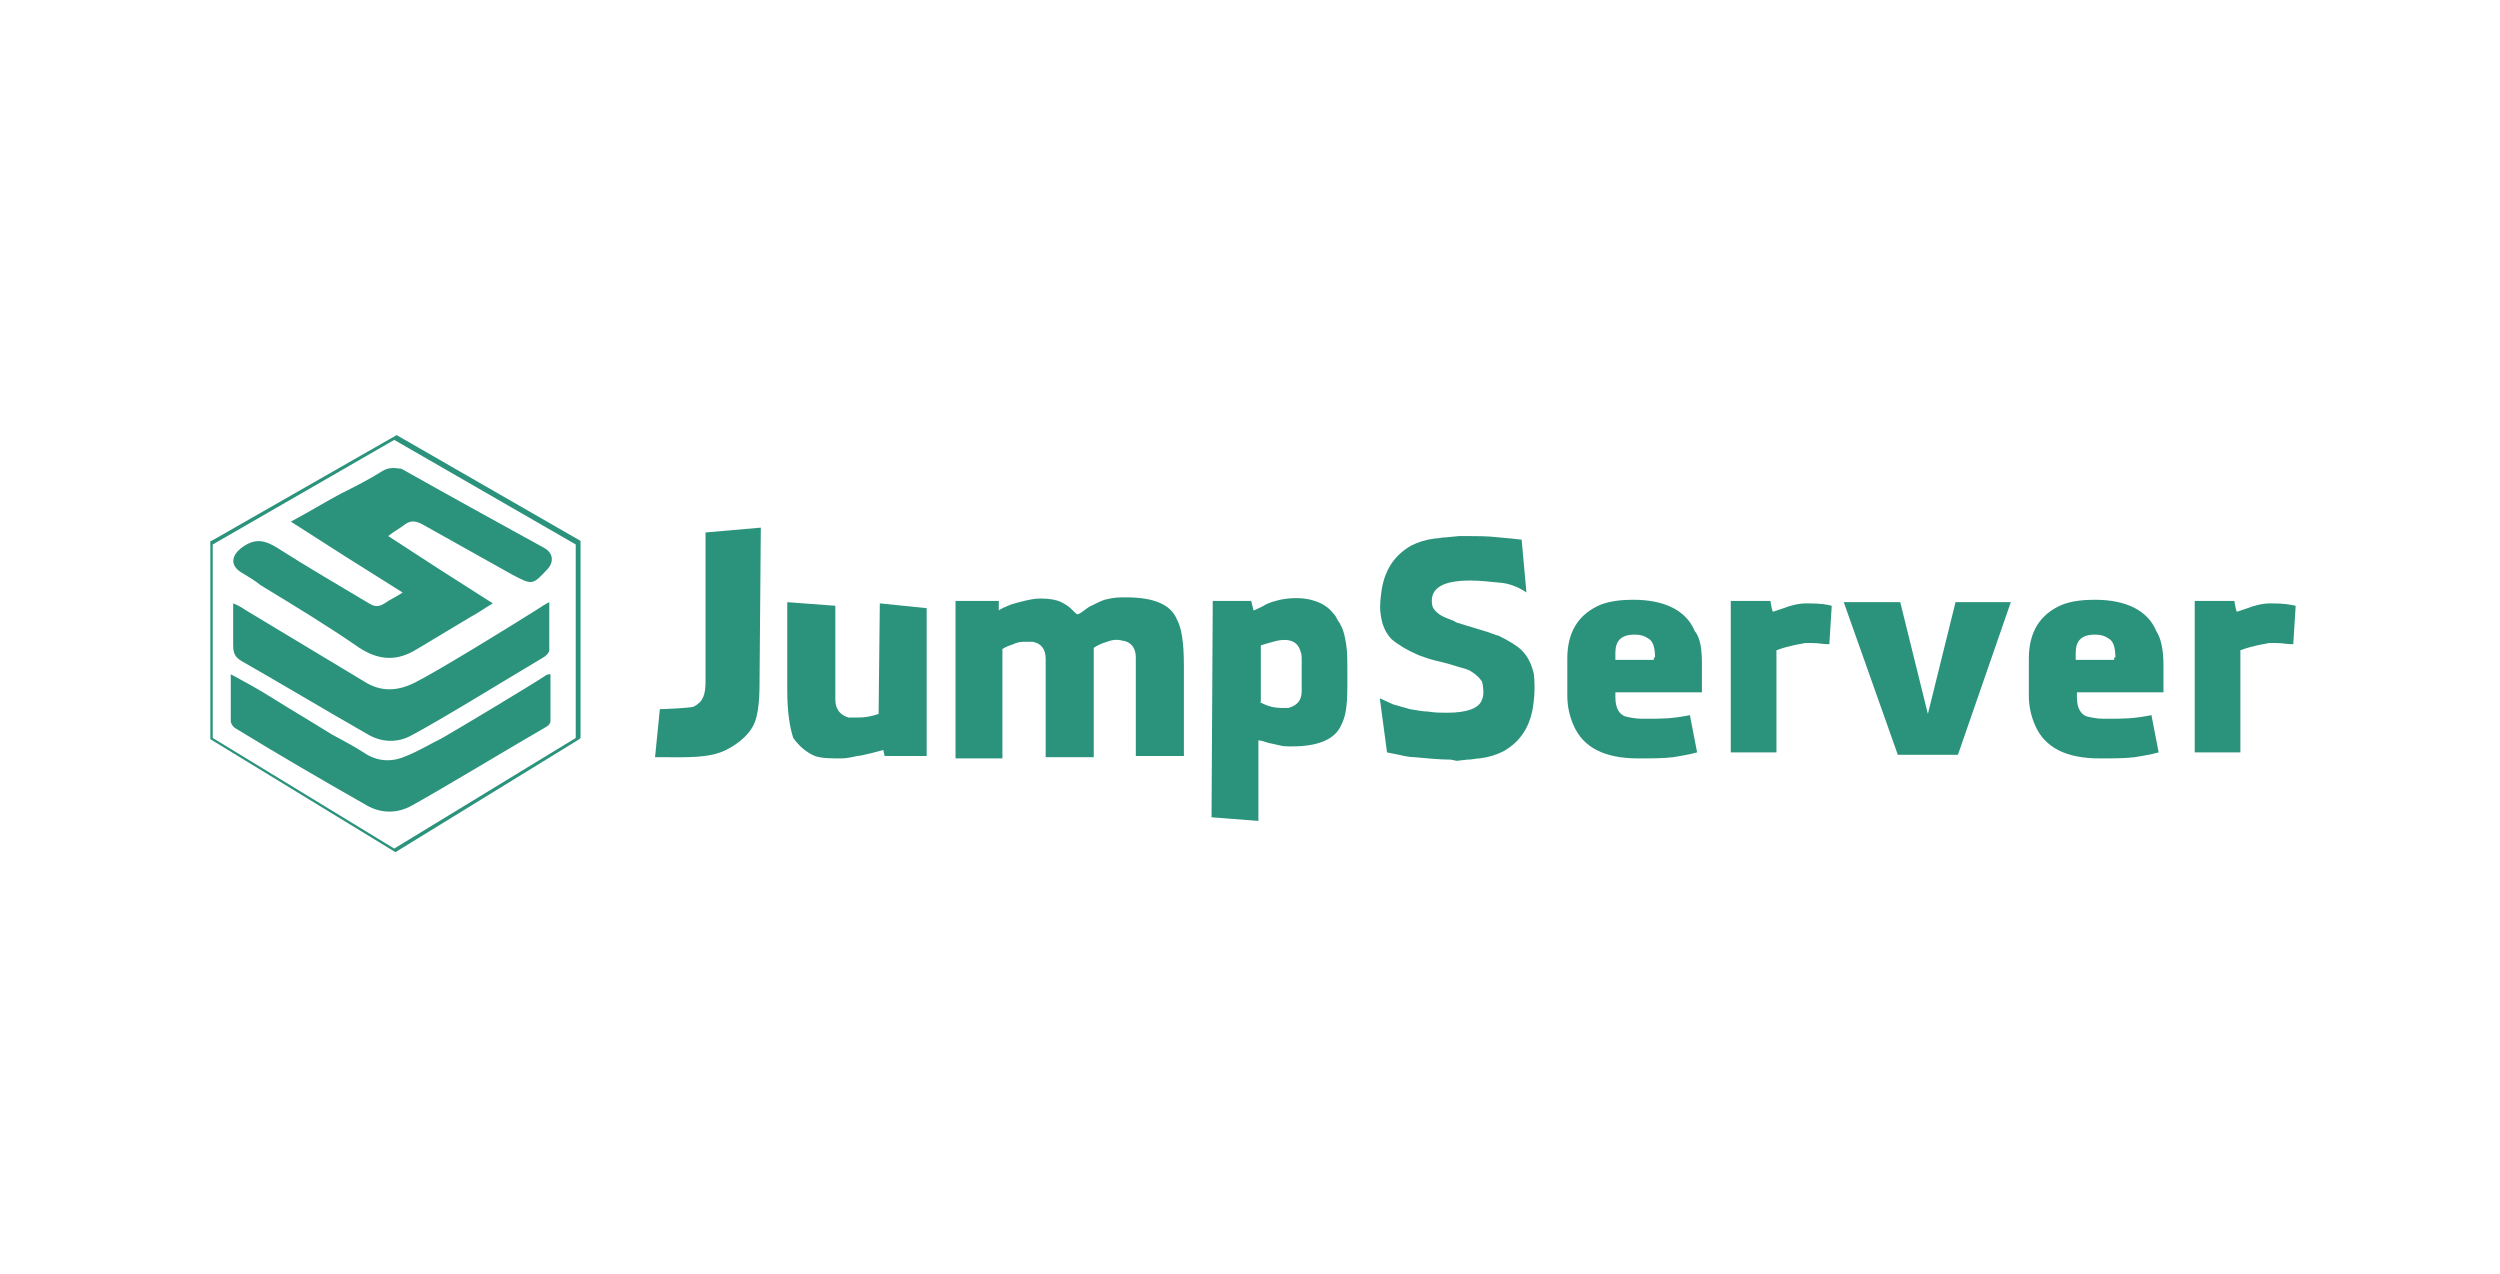 <?xml version="1.0" encoding="UTF-8"?>
<svg width="208px" height="106px" viewBox="0 0 208 106" version="1.1" xmlns="http://www.w3.org/2000/svg" xmlns:xlink="http://www.w3.org/1999/xlink">
    <title>jumpserver_logo@1x</title>
    <g id="应用集成" stroke="none" stroke-width="1" fill="none" fill-rule="evenodd">
        <g transform="translate(-688, -2112)" id="xinrenxinshi_docs备份-7">
            <g transform="translate(688, 2112)">
                <rect id="矩形备份-8" fill-opacity="0" fill="#FFFFFF" x="0" y="0" width="208" height="106" rx="4"></rect>
                <g id="logo-dark-JumpServer" transform="translate(17, 36)" fill="#2B937C" fill-rule="nonzero">
                    <path d="M14.8,3.2 C13.7,3.9 12.5,4.5 11.3,5.1 C10,5.8 8.7,6.6 7.2,7.4 C10.3,9.4 13.3,11.3 16.5,13.3 C15.9,13.7 15.4,13.9 15,14.2 C14.5,14.5 14.2,14.5 13.7,14.2 C11.2,12.7 8.6,11.2 6.1,9.6 C5,8.9 4.2,8.8 3.2,9.5 C2.2,10.2 2.1,11.1 3.2,11.7 C3.7,12 4.2,12.3 4.7,12.7 C7.5,14.4 10.3,16.1 12.9,17.9 C14.6,19 16.1,19 17.7,18 C19.2,17.1 20.7,16.2 22.2,15.3 C22.8,15 23.3,14.6 24,14.2 C21,12.3 18.2,10.5 15.3,8.6 C15.8,8.2 16.2,8 16.6,7.7 C17.1,7.3 17.5,7.3 18.1,7.6 C20.6,9 23.1,10.4 25.6,11.8 C27.3,12.7 27.3,12.7 28.6,11.3 C29.1,10.7 29,10 28.3,9.6 C24.3,7.4 20.3,5.2 16.4,3 C15.7,2.9 15.3,2.9 14.8,3.2 Z" id="XMLID_127_"></path>
                    <path d="M17.5,20.8 C16.1,21.5 14.7,21.6 13.3,20.7 C10,18.7 6.8,16.8 3.5,14.8 C3.2,14.6 2.9,14.4 2.4,14.2 C2.4,15.5 2.4,16.6 2.4,17.7 C2.4,18.4 2.6,18.7 3.1,19 C6.6,21 10.1,23.1 13.6,25.1 C14.8,25.8 16.1,25.8 17.2,25.2 C19.5,24 26,20 28.2,18.7 C28.4,18.6 28.7,18.3 28.7,18.1 C28.7,16.8 28.7,15.5 28.7,14.1 C28.3,14.3 28,14.5 27.7,14.7 C25.8,15.9 19.5,19.8 17.5,20.8 Z" id="XMLID_128_"></path>
                    <path d="M19.8,25.4 C18.8,25.9 17.8,26.5 16.8,26.9 C15.7,27.4 14.5,27.4 13.4,26.7 C12.5,26.1 11.5,25.6 10.6,25.1 C9,24.1 7.3,23.1 5.7,22.1 C4.6,21.4 3.5,20.8 2.2,20.1 C2.2,21.5 2.2,22.7 2.2,24 C2.2,24.2 2.4,24.5 2.6,24.6 C6.2,26.8 9.8,28.9 13.5,31 C14.7,31.7 16.1,31.7 17.3,31 C19.5,29.8 26.3,25.7 28.4,24.5 C28.6,24.4 28.8,24.2 28.8,24 C28.8,22.7 28.8,21.4 28.8,20.1 C28.7,20.1 28.5,20.1 28.4,20.2 C27.2,21 21.2,24.6 19.8,25.4 Z" id="XMLID_129_"></path>
                    <path d="M16,0.2 L16,0.2 L0.6,9 L0.5,9 L0.5,25.5 L15.9,34.9 L31.2,25.5 L31.3,25.4 L31.3,9 L16,0.2 Z M30.9,25.4 L15.8,34.6 L0.7,25.4 L0.7,9.3 L15.8,0.6 L30.9,9.3 L30.9,25.4 Z" id="XMLID_132_"></path>
                    <g id="XMLID_139_" transform="translate(37, 7)">
                        <path d="M9.2,13 C9.2,14.7 9.2,16.5 8.6,17.5 C8.2,18.2 7.4,18.9 6.4,19.4 C5,20.1 3.1,20 1.2,20 L0.5,20 L0.9,16 C1.4,16 3.4,15.9 3.7,15.8 C4.5,15.4 4.7,14.8 4.7,13.7 L4.7,1.3 L9.3,0.9 L9.2,13 L9.2,13 Z" id="XMLID_141_"></path>
                        <path d="M44.5,12.4 L44.5,19.9 L40.5,19.9 L40.5,11.7 C40.5,10.9 40.1,10.4 39.4,10.3 C39,10.2 38.6,10.2 38.1,10.4 C37.7,10.5 37.3,10.7 37,10.9 L37,20 L33,20 L33,11.8 C33,11 32.6,10.5 31.9,10.4 C31.6,10.4 31.3,10.4 31.1,10.4 C30.8,10.4 30.5,10.5 30.3,10.6 C30,10.7 29.7,10.8 29.4,11 L29.4,11 L29.4,20.1 L25.5,20.1 L25.5,7 L29.1,7 C29.1,7 29.1,7.7 29.1,7.8 L29.2,7.7 C29.3,7.7 29.4,7.6 29.4,7.6 C29.6,7.5 29.9,7.4 30.1,7.3 C30.4,7.2 30.8,7.1 31.2,7 C31.6,6.9 32.1,6.8 32.5,6.8 L32.7,6.8 C33.3,6.8 33.9,6.9 34.3,7.1 C35.1,7.5 35.2,7.8 35.6,8.1 C35.6,8.1 35.7,8.1 35.7,8.1 C36,8 36.5,7.5 36.8,7.4 C37.2,7.2 37.6,7 37.9,6.9 C38.7,6.7 39,6.7 39.7,6.7 C42,6.7 43.4,7.3 43.9,8.5 C44.3,9.2 44.5,10.4 44.5,12.4 Z" id="XMLID_145_"></path>
                        <path d="M66.7,20.2 C65.8,20.2 64.8,20.1 63.7,20 C63.3,20 62.8,19.9 62.4,19.8 L61.4,19.6 L60.8,15.1 L61.9,15.6 L63.3,16 C63.9,16.1 64.4,16.2 64.8,16.2 C65.4,16.3 65.9,16.3 66.4,16.3 C68.1,16.3 69.1,15.9 69.3,15.2 C69.5,14.9 69.4,14 69.3,13.7 C69.1,13.4 68.8,13.1 68.3,12.8 C68.1,12.7 67.8,12.6 67.4,12.5 L66.4,12.2 C66,12.1 65.6,12 65.2,11.9 C64.8,11.8 64.3,11.6 64,11.5 C63.1,11.1 62.4,10.7 61.8,10.2 C61.3,9.7 61,9 60.9,8.3 C60.8,7.8 60.8,7.2 60.9,6.5 C61.1,4.5 62,3.2 63.4,2.4 C64,2.1 64.6,1.9 65.4,1.8 C65.7,1.8 66,1.7 66.4,1.7 L67.4,1.6 L68.1,1.6 C68.9,1.6 69.7,1.6 70.6,1.7 L71.7,1.8 L72.6,1.9 L73,6.3 C72.6,6 71.8,5.6 71,5.5 C70,5.4 69.1,5.3 68.3,5.3 C66.5,5.3 65.5,5.7 65.2,6.5 C65.1,6.8 65.1,7.2 65.2,7.5 C65.4,7.9 65.8,8.2 66.3,8.4 C66.5,8.5 66.9,8.6 67.2,8.8 L69.5,9.5 C69.9,9.6 70.3,9.8 70.7,9.9 C71.5,10.3 72.2,10.7 72.6,11.1 C73.1,11.6 73.4,12.2 73.6,13 C73.7,13.6 73.7,14.7 73.6,15.4 C73.4,17.4 72.5,18.7 71.1,19.5 C70.5,19.8 69.9,20 69.1,20.1 C68.8,20.1 68.5,20.2 68.1,20.2 L67.2,20.3 L66.7,20.2 L66.7,20.2 Z" id="XMLID_150_"></path>
                        <polygon id="XMLID_157_" points="108.9 19.8 103.9 19.8 99.4 7.1 104.1 7.1 106.4 16.4 108.7 7.1 113.3 7.1"></polygon>
                    </g>
                    <path d="M83.9,14 L87.1,14 L87.3,14.8 C87.7,14.6 88,14.5 88.3,14.3 C88.7,14.1 89.1,14 89.5,13.9 C90.5,13.7 91.5,13.7 92.4,14 C93,14.2 93.5,14.5 93.9,15 C94.1,15.2 94.2,15.4 94.3,15.6 L94.5,15.9 C94.5,16 94.6,16.1 94.6,16.1 C94.8,16.5 94.9,17 95,17.6 C95.1,18.2 95.1,19 95.1,19.9 L95.1,21.1 C95.1,23 94.9,23.7 94.6,24.3 C94.1,25.5 92.7,26.1 90.5,26.1 C90.1,26.1 89.7,26.1 89.4,26 L88.5,25.8 C88.2,25.7 87.9,25.6 87.7,25.6 L87.7,32.3 L83.8,32 L83.9,14 L83.9,14 Z M87.8,22.4 C88.5,22.8 89.1,22.9 89.6,22.9 L90.2,22.9 C90.9,22.7 91.3,22.3 91.3,21.5 L91.3,19 C91.3,18.6 91.3,18.4 91.2,18.2 C91,17.4 90.3,17.1 89.3,17.3 L88.9,17.4 L88.2,17.6 L87.9,17.7 L87.9,22.4 L87.8,22.4 Z" id="XMLID_164_"></path>
                    <path d="M124.6,19.3 L124.6,21.6 L117.4,21.6 L117.4,22 C117.4,22.9 117.7,23.4 118.2,23.6 C118.6,23.7 119.1,23.8 119.6,23.8 L119.9,23.8 C121.3,23.8 122.1,23.8 123.6,23.5 L123.6,23.5 L124.2,26.6 C124.2,26.6 123.5,26.8 122.2,27 C121.4,27.1 120.4,27.1 119.3,27.1 C116.5,27.1 114.7,26.2 113.9,24.3 C113.6,23.6 113.4,22.8 113.4,21.9 L113.4,18.8 C113.4,16.6 114.3,15.1 116.2,14.3 C117,14 117.9,13.9 118.9,13.9 C121.5,13.9 123.3,14.8 124,16.5 C124.5,17.1 124.6,18.1 124.6,19.3 Z M120.7,18.7 C120.7,17.8 120.5,17.3 120.1,17.1 C119.8,16.9 119.5,16.8 119,16.8 C117.9,16.8 117.4,17.3 117.4,18.3 L117.4,18.9 L120.6,18.9 L120.6,18.7 L120.7,18.7 Z" id="XMLID_14_"></path>
                    <path d="M163,19.3 L163,21.6 L155.8,21.6 L155.8,22 C155.8,22.9 156.1,23.4 156.6,23.6 C157,23.7 157.5,23.8 158,23.8 L158.3,23.8 C159.7,23.8 160.5,23.8 162,23.5 L162,23.5 L162.6,26.6 C162.6,26.6 161.9,26.8 160.6,27 C159.8,27.1 158.8,27.1 157.7,27.1 C154.9,27.1 153.1,26.2 152.3,24.3 C152,23.6 151.8,22.8 151.8,21.9 L151.8,18.8 C151.8,16.6 152.7,15.1 154.6,14.3 C155.4,14 156.3,13.9 157.3,13.9 C159.9,13.9 161.7,14.8 162.4,16.5 C162.8,17.1 163,18.1 163,19.3 Z M159,18.7 C159,17.8 158.8,17.3 158.4,17.1 C158.1,16.9 157.8,16.8 157.3,16.8 C156.2,16.8 155.7,17.3 155.7,18.3 L155.7,18.9 L158.9,18.9 L158.9,18.7 L159,18.7 Z" id="XMLID_7_"></path>
                    <path d="M135.4,14.4 L135.2,17.6 C134.6,17.6 134.4,17.5 133.7,17.5 L133.2,17.5 C132.7,17.6 131.9,17.7 130.8,18.1 L130.8,26.6 L127,26.6 L127,14 L130.3,14 C130.3,14 130.4,14.7 130.5,14.9 L131.4,14.6 C131.9,14.4 132.6,14.2 133.3,14.2 C134.6,14.2 135,14.3 135.4,14.4 Z" id="XMLID_224_"></path>
                    <path d="M174,14.4 L173.8,17.6 C173.2,17.6 173,17.5 172.3,17.5 L171.8,17.5 C171.3,17.6 170.5,17.7 169.4,18.1 L169.4,26.6 L165.6,26.6 L165.6,14 L168.9,14 C168.9,14 169,14.7 169.1,14.9 L170,14.6 C170.5,14.4 171.2,14.2 171.9,14.2 C173.1,14.2 173.5,14.3 174,14.4 Z" id="XMLID_89_"></path>
                    <path d="M48.5,21.4 L48.5,14.1 L52.5,14.4 L52.5,22.2 C52.5,23 52.9,23.5 53.6,23.7 C53.9,23.7 54.2,23.7 54.4,23.7 C55,23.7 55.5,23.6 56.1,23.4 L56.2,14.2 L60.1,14.6 L60.1,26.9 L56.6,26.9 C56.6,26.9 56.5,26.5 56.5,26.4 C56.5,26.4 54.7,26.9 54.3,26.9 C53.9,27 53.4,27.1 53,27.1 C52.1,27.1 51.4,27.1 50.8,26.9 C50.1,26.6 49.5,26.1 49,25.4 C48.7,24.5 48.5,23.2 48.5,21.4 Z" id="XMLID_228_"></path>
                </g>
            </g>
        </g>
    </g>
</svg>
